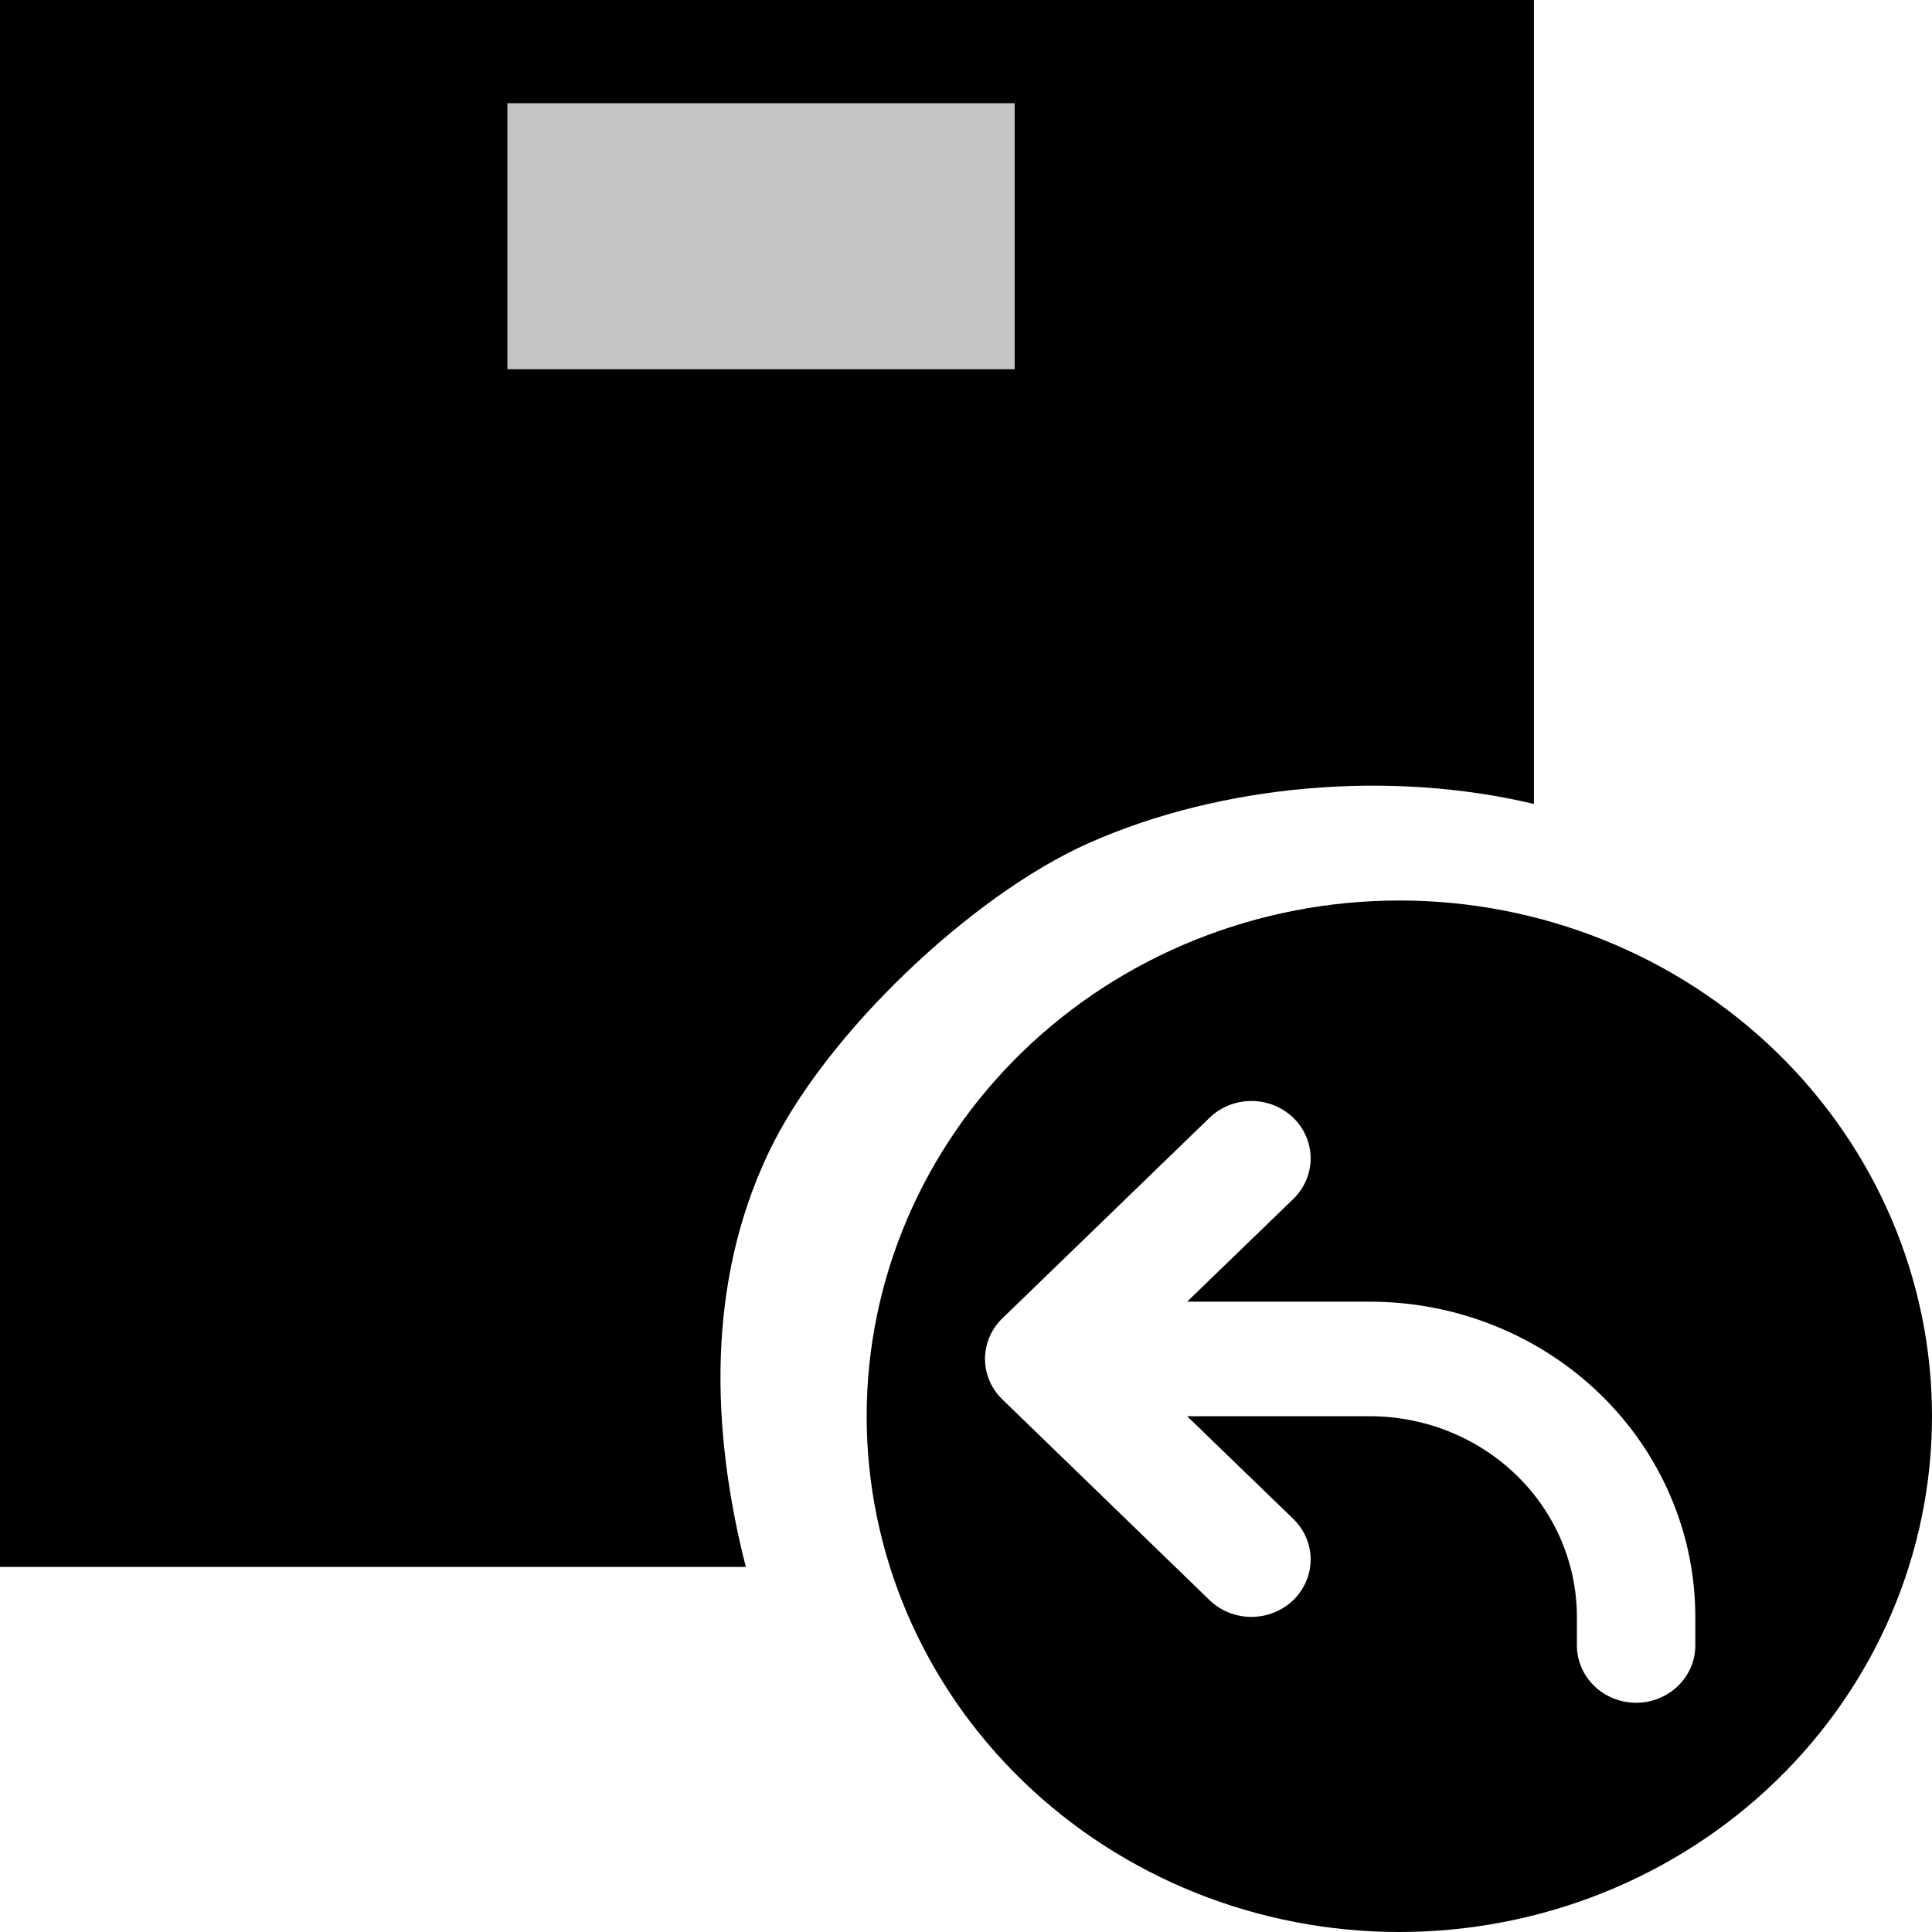 <svg width="31" height="31" viewBox="0 0 31 31" fill="none" xmlns="http://www.w3.org/2000/svg">
<path d="M22.453 31C24.72 31 26.894 30.128 28.497 28.576C30.1 27.024 31 24.919 31 22.724C31 20.53 30.1 18.425 28.497 16.873C26.894 15.321 24.72 14.449 22.453 14.449C20.186 14.449 18.012 15.321 16.41 16.873C14.807 18.425 13.906 20.53 13.906 22.724C13.906 24.919 14.807 27.024 16.41 28.576C18.012 30.128 20.186 31 22.453 31ZM20.752 19.238L19.048 20.886H21.979C23.364 20.886 24.692 21.418 25.672 22.367C26.651 23.315 27.202 24.601 27.202 25.943V26.402C27.202 26.646 27.102 26.88 26.924 27.052C26.745 27.225 26.504 27.322 26.252 27.322C26 27.322 25.759 27.225 25.581 27.052C25.402 26.88 25.302 26.646 25.302 26.402V25.943C25.302 25.089 24.952 24.27 24.329 23.667C23.706 23.064 22.86 22.724 21.979 22.724H19.048L20.752 24.372C20.93 24.545 21.03 24.779 21.03 25.023C21.03 25.267 20.93 25.502 20.752 25.674C20.573 25.847 20.331 25.944 20.079 25.944C19.827 25.944 19.585 25.847 19.407 25.674L16.079 22.45C15.903 22.278 15.804 22.044 15.805 21.802C15.806 21.558 15.905 21.326 16.083 21.154L19.407 17.936C19.585 17.763 19.827 17.666 20.079 17.666C20.331 17.666 20.573 17.763 20.752 17.936C20.93 18.108 21.03 18.343 21.03 18.587C21.03 18.831 20.93 19.065 20.752 19.238Z" fill="black"/>
<path d="M12.328 18.503C11.342 20.582 11.402 22.922 11.967 25.142H0V0H12.307H24.613V12.9C22.32 12.353 19.614 12.575 17.467 13.529C15.602 14.358 13.238 16.583 12.328 18.503Z" fill="black"/>
<rect x="8.141" y="1.656" width="8.14" height="4.269" fill="#C4C4C4"/>
</svg>
